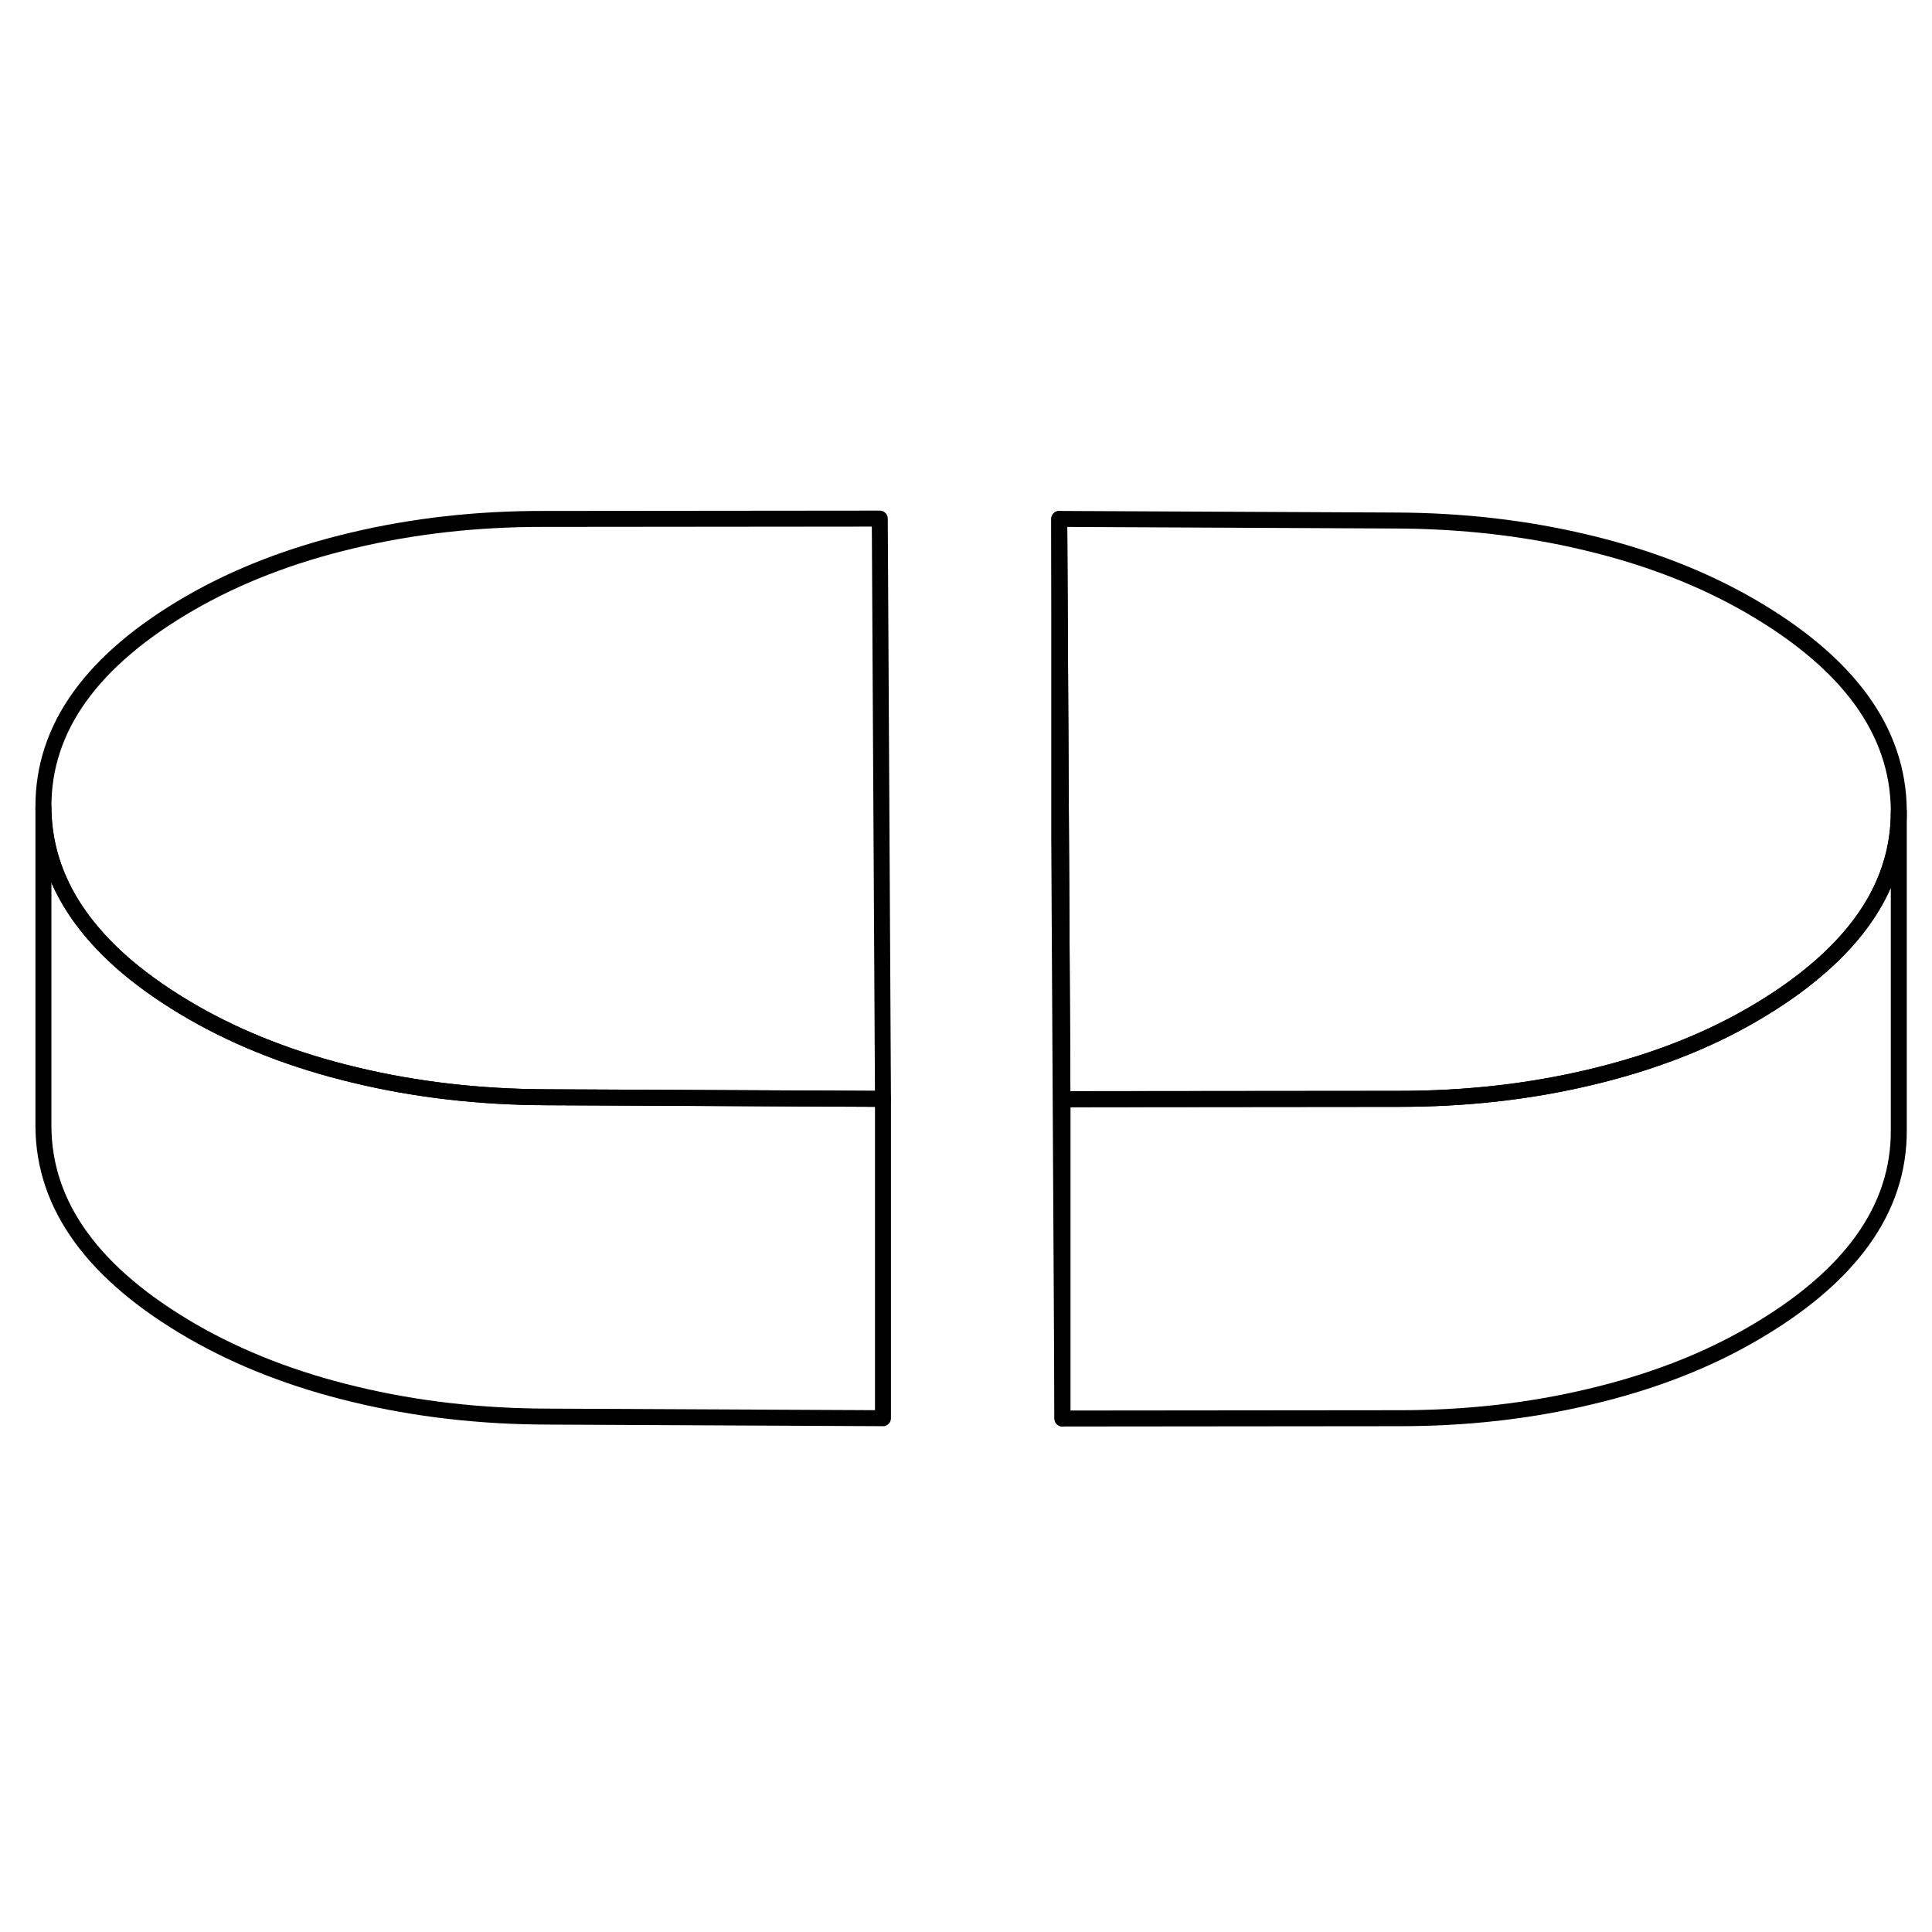 <svg width="24" height="24" viewBox="0 0 121 61" fill="none" xmlns="http://www.w3.org/2000/svg" stroke-width="1px" stroke-linecap="round" stroke-linejoin="round">
    <path d="M66.54 38.84V58.84L66.34 22.5V2.5L66.45 22.5L66.54 38.84Z" stroke="currentColor" stroke-linejoin="round"/>
    <path d="M118.92 20.77V20.84C118.92 24.561 117.18 27.87 113.71 30.791C112.57 31.761 111.24 32.681 109.72 33.56C106.77 35.27 103.39 36.571 99.58 37.471C95.77 38.38 91.76 38.831 87.55 38.821L66.54 38.84L66.45 22.5L66.34 2.5L87.35 2.6C91.56 2.61 95.58 3.07 99.4 3.99C103.22 4.9 106.61 6.22 109.58 7.93C115.78 11.511 118.89 15.79 118.92 20.77Z" stroke="currentColor" stroke-linejoin="round"/>
    <path d="M55.3 38.821H55.19L34.29 38.721C30.08 38.711 26.06 38.251 22.24 37.331C18.42 36.42 15.03 35.1 12.06 33.391C10.48 32.48 9.1 31.52 7.93 30.53C4.48 27.59 2.74 24.27 2.72 20.561C2.69 15.581 5.76 11.32 11.92 7.76C14.87 6.06 18.25 4.75 22.06 3.85C25.87 2.94 29.88 2.49 34.09 2.5L55.1 2.48L55.3 38.821Z" stroke="currentColor" stroke-linejoin="round"/>
    <path d="M118.92 20.841V40.771C118.95 45.741 115.88 50.001 109.72 53.561C106.77 55.271 103.39 56.571 99.58 57.471C95.77 58.381 91.76 58.831 87.55 58.821L66.54 58.841V38.841L87.55 38.821C91.76 38.821 95.77 38.381 99.58 37.471C103.39 36.571 106.77 35.271 109.72 33.561C111.24 32.681 112.57 31.761 113.71 30.791C117.18 27.871 118.92 24.561 118.92 20.841Z" stroke="currentColor" stroke-linejoin="round"/>
    <path d="M55.3 38.821V58.821L34.29 58.721C30.08 58.711 26.06 58.251 22.24 57.331C18.42 56.421 15.03 55.1 12.06 53.391C5.86 49.81 2.75 45.531 2.72 40.56V20.561C2.74 24.27 4.48 27.59 7.93 30.53C9.1 31.52 10.48 32.48 12.06 33.391C15.03 35.1 18.42 36.421 22.24 37.331C26.06 38.251 30.08 38.711 34.29 38.721L55.19 38.821H55.3Z" stroke="currentColor" stroke-linejoin="round"/>
</svg>